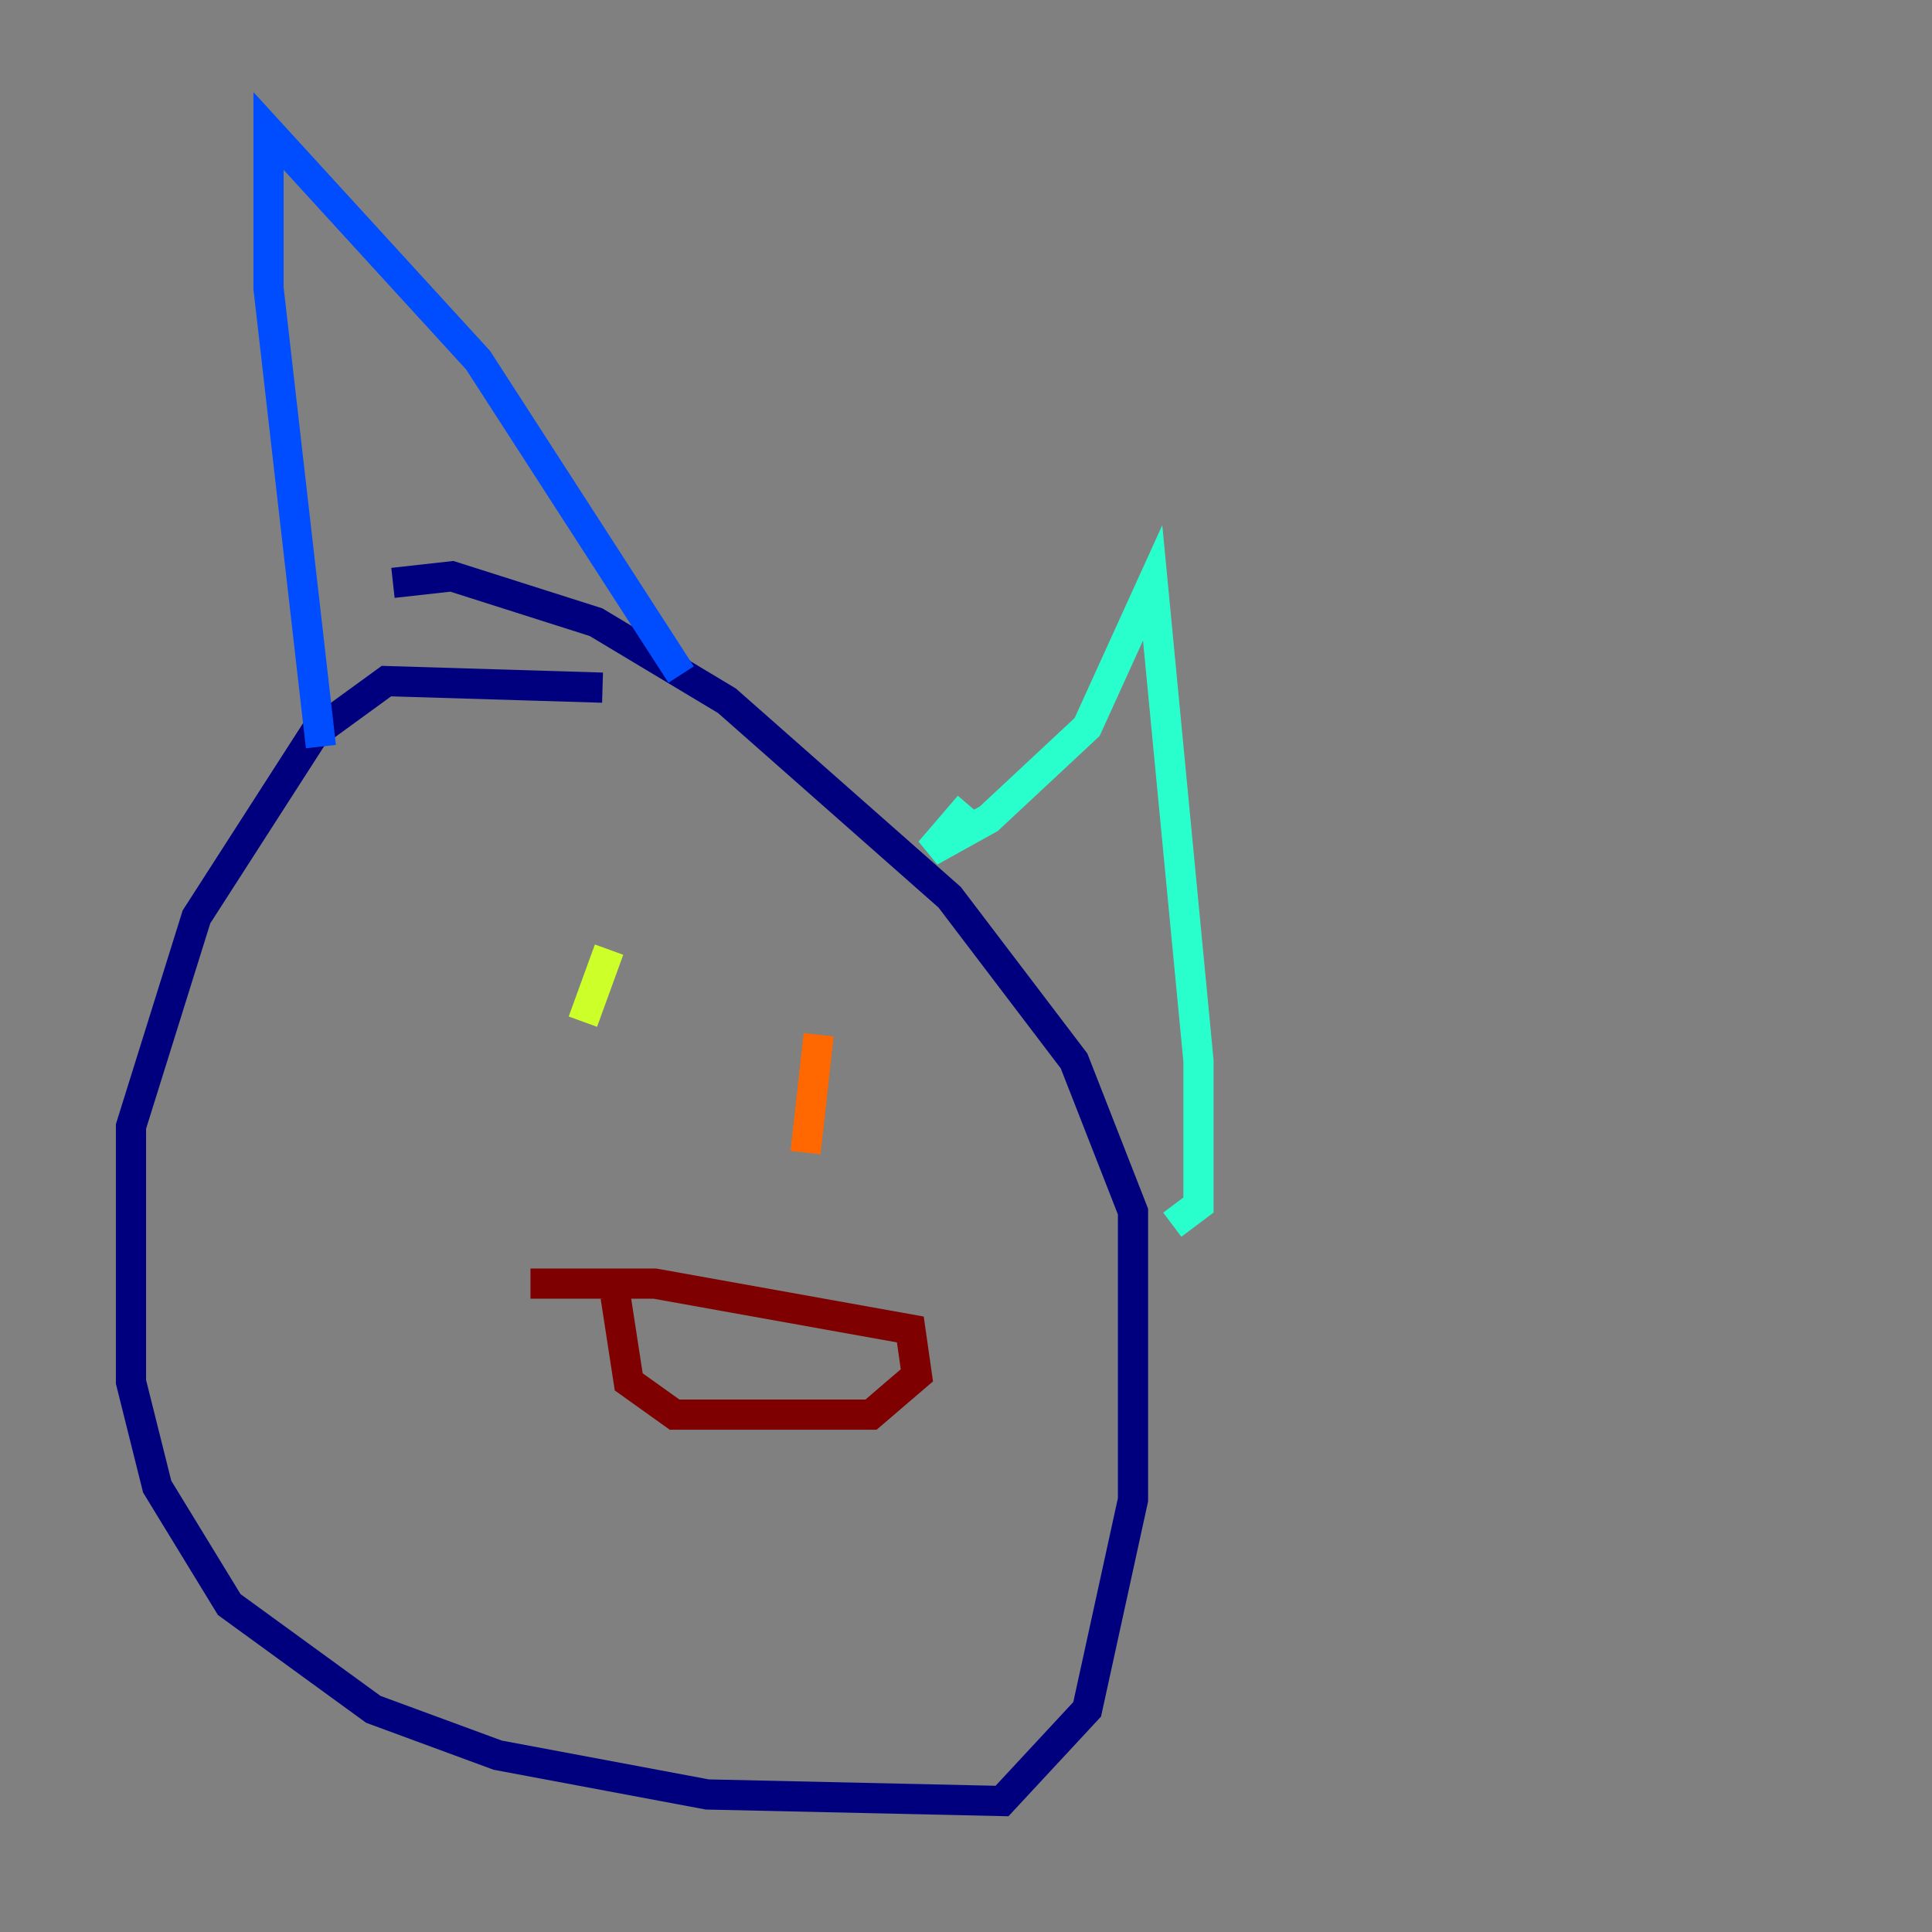 <?xml version="1.0" encoding="utf-8" ?>
<svg baseProfile="tiny" height="128" version="1.2" viewBox="0,0,128,128" width="128" xmlns="http://www.w3.org/2000/svg" xmlns:ev="http://www.w3.org/2001/xml-events" xmlns:xlink="http://www.w3.org/1999/xlink"><rect x="0" y="0" width="128" height="128" fill="#808080" stroke="none"/><defs /><polyline fill="none" points="39.919,45.559 25.6,45.125 20.827,48.597 13.017,60.746 8.678,74.63 8.678,91.552 10.414,98.495 15.186,106.305 24.732,113.248 32.976,116.285 46.861,118.888 66.386,119.322 72.027,113.248 75.064,99.363 75.064,80.271 71.159,70.291 62.915,59.444 48.163,46.427 39.485,41.22 29.939,38.183 26.034,38.617" stroke="#00007f" stroke-width="2" /><polyline fill="none" points="21.261,49.464 17.79,19.091 17.79,8.678 31.675,23.864 45.125,44.691" stroke="#004cff" stroke-width="2" /><polyline fill="none" points="64.217,53.37 61.614,56.407 65.519,54.237 72.027,48.163 76.366,38.617 79.403,70.291 79.403,79.837 77.668,81.139" stroke="#29ffcd" stroke-width="2" /><polyline fill="none" points="40.352,62.915 38.617,67.688" stroke="#cdff29" stroke-width="2" /><polyline fill="none" points="54.237,68.556 53.37,76.366" stroke="#ff6700" stroke-width="2" /><polyline fill="none" points="40.786,85.912 41.654,91.552 44.691,93.722 57.709,93.722 60.746,91.119 60.312,88.081 43.39,85.044 35.146,85.044" stroke="#7f0000" stroke-width="2" /></svg>